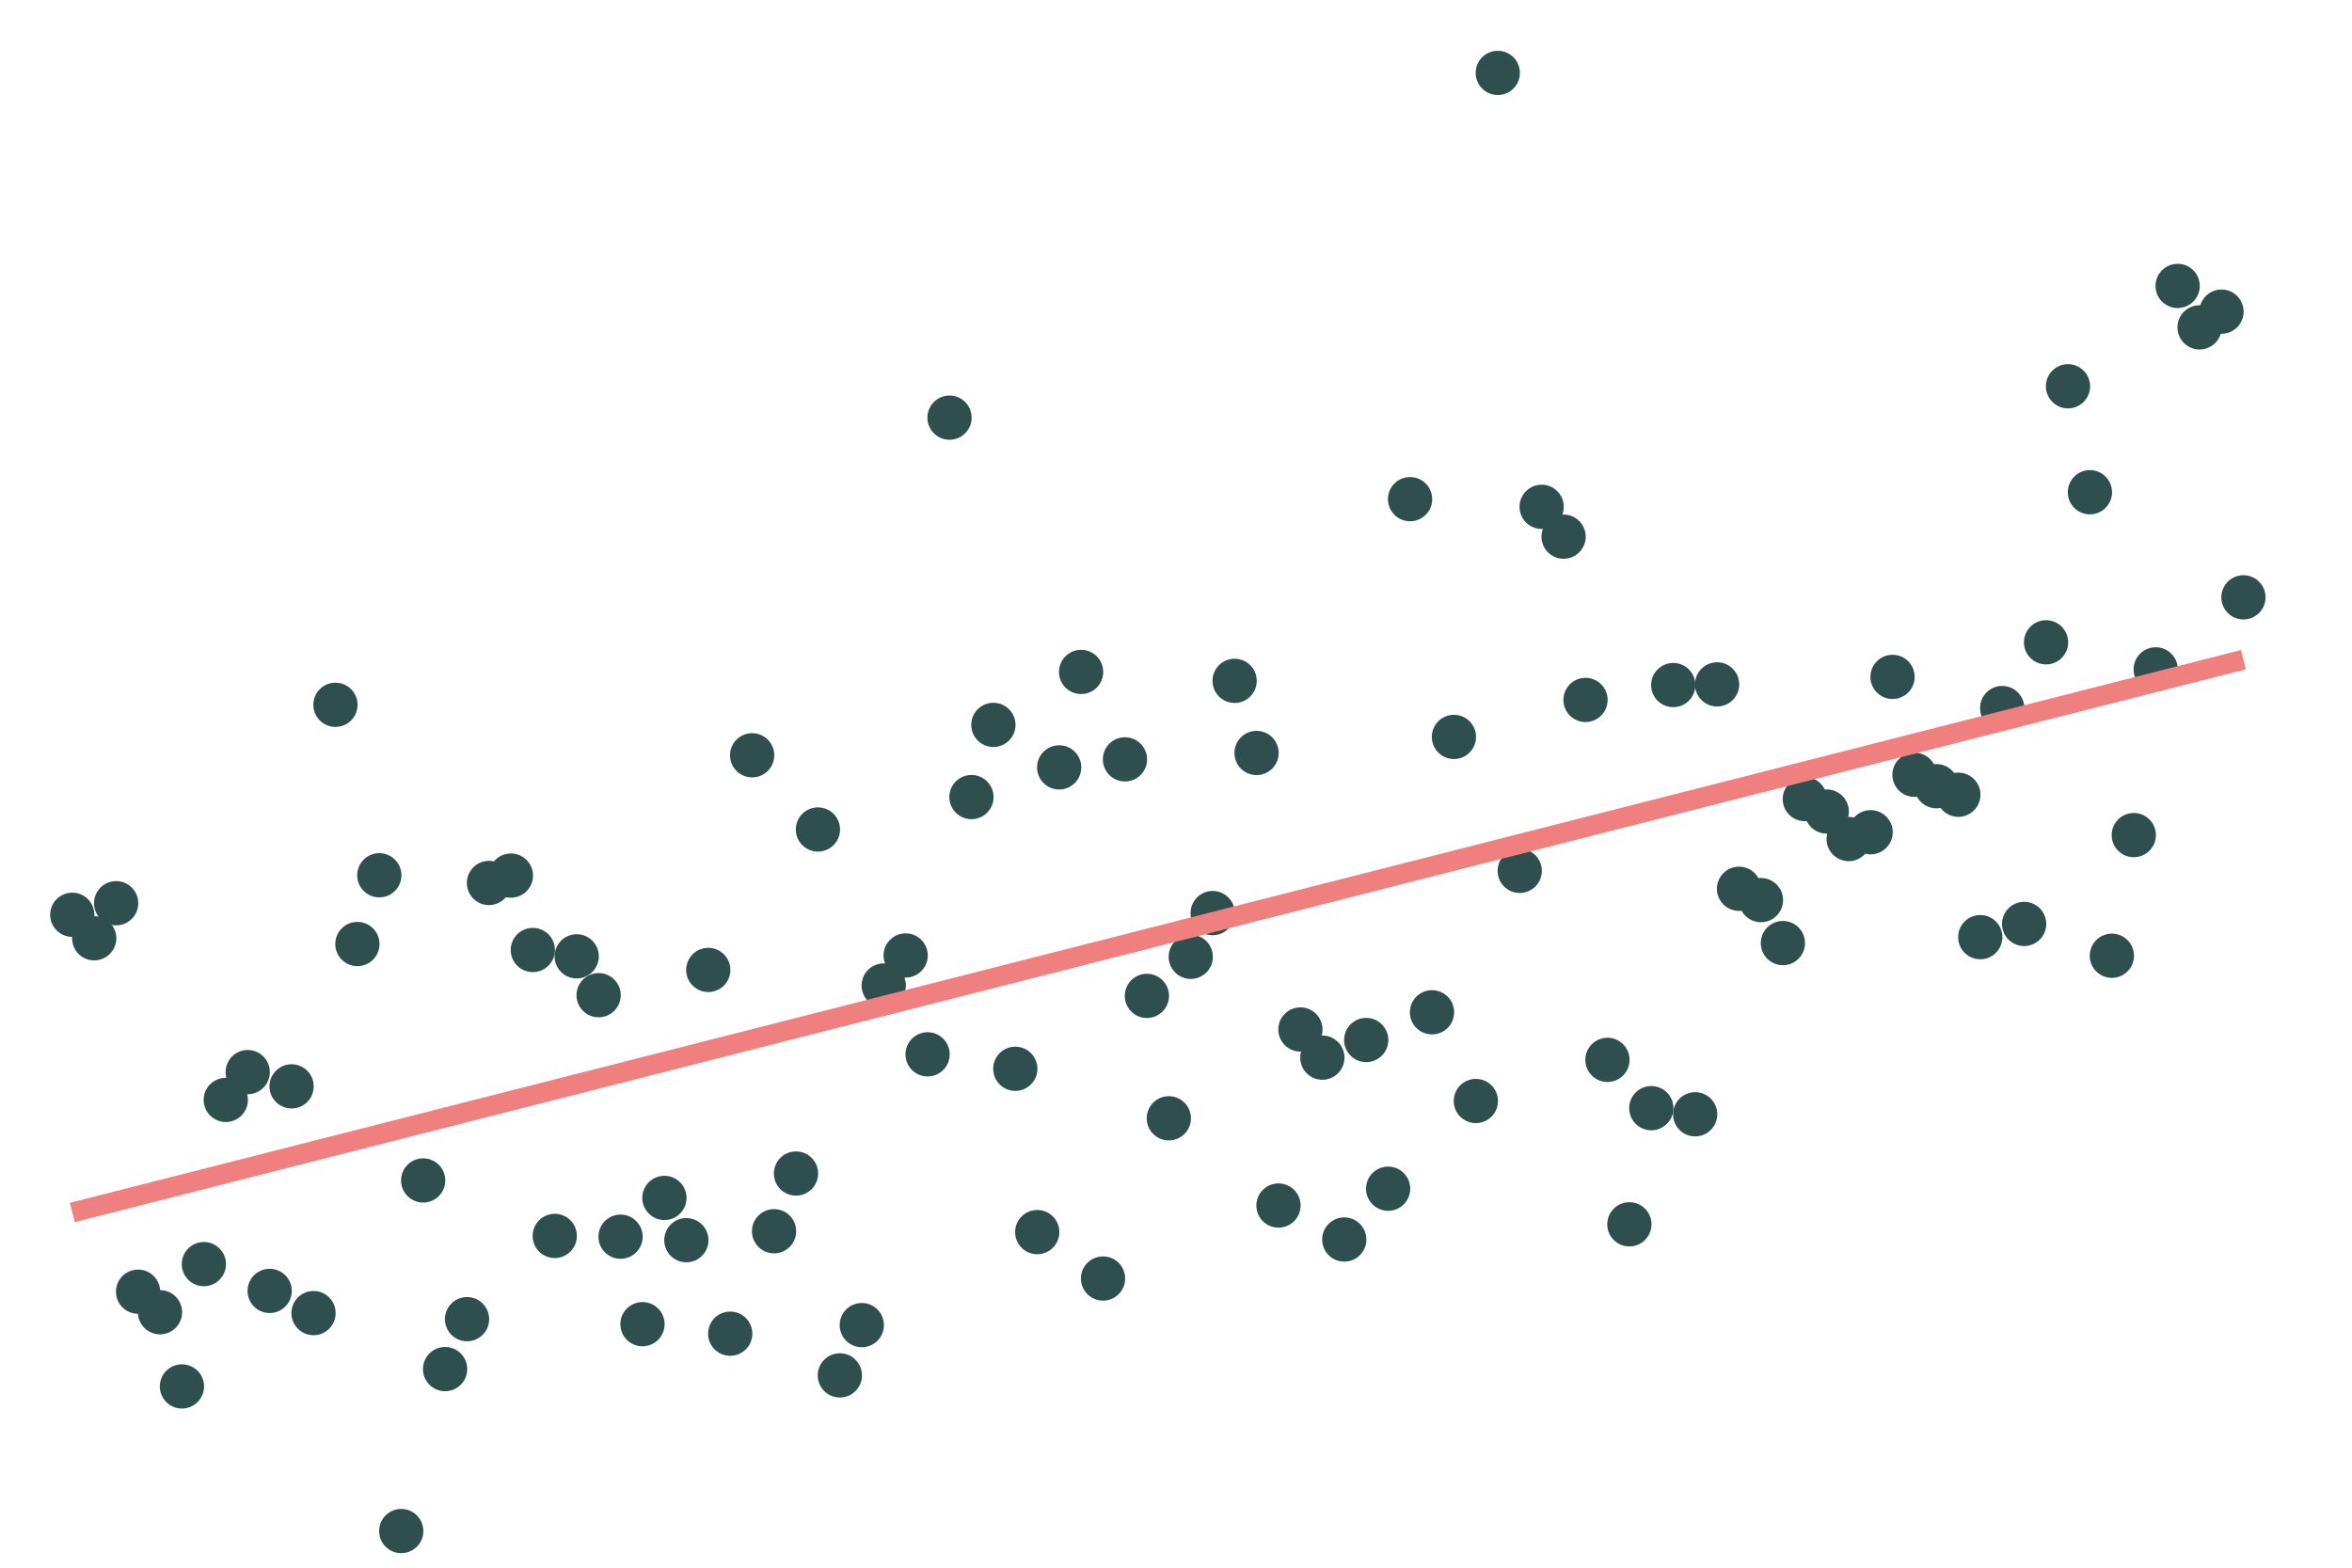 <?xml version="1.0" encoding="UTF-8"?>
<svg xmlns="http://www.w3.org/2000/svg" xmlns:xlink="http://www.w3.org/1999/xlink" width="756pt" height="504pt" viewBox="0 0 756 504" version="1.1">
<g id="surface19">
<rect x="0" y="0" width="756" height="504" style="fill:rgb(100%,100%,100%);fill-opacity:1;stroke:none;"/>
<path style="fill-rule:nonzero;fill:rgb(18.431%,30.98%,30.98%);fill-opacity:1;stroke-width:0.709;stroke-linecap:round;stroke-linejoin:round;stroke:rgb(18.431%,30.98%,30.98%);stroke-opacity:1;stroke-miterlimit:10;" d="M 29.988 294.094 C 29.988 297.828 26.965 300.852 23.234 300.852 C 19.504 300.852 16.477 297.828 16.477 294.094 C 16.477 290.363 19.504 287.34 23.234 287.34 C 26.965 287.34 29.988 290.363 29.988 294.094 "/>
<path style="fill-rule:nonzero;fill:rgb(18.431%,30.98%,30.98%);fill-opacity:1;stroke-width:0.709;stroke-linecap:round;stroke-linejoin:round;stroke:rgb(18.431%,30.98%,30.98%);stroke-opacity:1;stroke-miterlimit:10;" d="M 37.039 301.652 C 37.039 305.383 34.016 308.406 30.281 308.406 C 26.551 308.406 23.527 305.383 23.527 301.652 C 23.527 297.918 26.551 294.895 30.281 294.895 C 34.016 294.895 37.039 297.918 37.039 301.652 "/>
<path style="fill-rule:nonzero;fill:rgb(18.431%,30.98%,30.98%);fill-opacity:1;stroke-width:0.709;stroke-linecap:round;stroke-linejoin:round;stroke:rgb(18.431%,30.98%,30.98%);stroke-opacity:1;stroke-miterlimit:10;" d="M 44.09 290.379 C 44.09 294.109 41.062 297.137 37.332 297.137 C 33.602 297.137 30.574 294.109 30.574 290.379 C 30.574 286.648 33.602 283.621 37.332 283.621 C 41.062 283.621 44.09 286.648 44.09 290.379 "/>
<path style="fill-rule:nonzero;fill:rgb(18.431%,30.98%,30.98%);fill-opacity:1;stroke-width:0.709;stroke-linecap:round;stroke-linejoin:round;stroke:rgb(18.431%,30.98%,30.98%);stroke-opacity:1;stroke-miterlimit:10;" d="M 51.137 415.27 C 51.137 419 48.113 422.023 44.383 422.023 C 40.648 422.023 37.625 419 37.625 415.27 C 37.625 411.535 40.648 408.512 44.383 408.512 C 48.113 408.512 51.137 411.535 51.137 415.27 "/>
<path style="fill-rule:nonzero;fill:rgb(18.431%,30.98%,30.98%);fill-opacity:1;stroke-width:0.709;stroke-linecap:round;stroke-linejoin:round;stroke:rgb(18.431%,30.98%,30.98%);stroke-opacity:1;stroke-miterlimit:10;" d="M 58.188 421.871 C 58.188 425.602 55.16 428.629 51.43 428.629 C 47.699 428.629 44.676 425.602 44.676 421.871 C 44.676 418.141 47.699 415.117 51.43 415.117 C 55.16 415.117 58.188 418.141 58.188 421.871 "/>
<path style="fill-rule:nonzero;fill:rgb(18.431%,30.98%,30.98%);fill-opacity:1;stroke-width:0.709;stroke-linecap:round;stroke-linejoin:round;stroke:rgb(18.431%,30.98%,30.98%);stroke-opacity:1;stroke-miterlimit:10;" d="M 65.234 445.727 C 65.234 449.461 62.211 452.484 58.48 452.484 C 54.75 452.484 51.723 449.461 51.723 445.727 C 51.723 441.996 54.75 438.973 58.48 438.973 C 62.211 438.973 65.234 441.996 65.234 445.727 "/>
<path style="fill-rule:nonzero;fill:rgb(18.431%,30.98%,30.98%);fill-opacity:1;stroke-width:0.709;stroke-linecap:round;stroke-linejoin:round;stroke:rgb(18.431%,30.98%,30.98%);stroke-opacity:1;stroke-miterlimit:10;" d="M 72.285 406.402 C 72.285 410.133 69.262 413.16 65.527 413.16 C 61.797 413.16 58.773 410.133 58.773 406.402 C 58.773 402.672 61.797 399.645 65.527 399.645 C 69.262 399.645 72.285 402.672 72.285 406.402 "/>
<path style="fill-rule:nonzero;fill:rgb(18.431%,30.98%,30.98%);fill-opacity:1;stroke-width:0.709;stroke-linecap:round;stroke-linejoin:round;stroke:rgb(18.431%,30.98%,30.98%);stroke-opacity:1;stroke-miterlimit:10;" d="M 79.336 353.613 C 79.336 357.344 76.309 360.371 72.578 360.371 C 68.848 360.371 65.82 357.344 65.82 353.613 C 65.82 349.883 68.848 346.859 72.578 346.859 C 76.309 346.859 79.336 349.883 79.336 353.613 "/>
<path style="fill-rule:nonzero;fill:rgb(18.431%,30.98%,30.98%);fill-opacity:1;stroke-width:0.709;stroke-linecap:round;stroke-linejoin:round;stroke:rgb(18.431%,30.98%,30.98%);stroke-opacity:1;stroke-miterlimit:10;" d="M 86.383 344.672 C 86.383 348.402 83.359 351.43 79.629 351.43 C 75.895 351.43 72.871 348.402 72.871 344.672 C 72.871 340.941 75.895 337.918 79.629 337.918 C 83.359 337.918 86.383 340.941 86.383 344.672 "/>
<path style="fill-rule:nonzero;fill:rgb(18.431%,30.98%,30.98%);fill-opacity:1;stroke-width:0.709;stroke-linecap:round;stroke-linejoin:round;stroke:rgb(18.431%,30.98%,30.98%);stroke-opacity:1;stroke-miterlimit:10;" d="M 93.434 415.02 C 93.434 418.75 90.406 421.773 86.676 421.773 C 82.945 421.773 79.922 418.75 79.922 415.02 C 79.922 411.285 82.945 408.262 86.676 408.262 C 90.406 408.262 93.434 411.285 93.434 415.02 "/>
<path style="fill-rule:nonzero;fill:rgb(18.431%,30.98%,30.98%);fill-opacity:1;stroke-width:0.709;stroke-linecap:round;stroke-linejoin:round;stroke:rgb(18.431%,30.98%,30.98%);stroke-opacity:1;stroke-miterlimit:10;" d="M 100.48 349.258 C 100.48 352.988 97.457 356.016 93.727 356.016 C 89.996 356.016 86.969 352.988 86.969 349.258 C 86.969 345.527 89.996 342.504 93.727 342.504 C 97.457 342.504 100.48 345.527 100.48 349.258 "/>
<path style="fill-rule:nonzero;fill:rgb(18.431%,30.98%,30.98%);fill-opacity:1;stroke-width:0.709;stroke-linecap:round;stroke-linejoin:round;stroke:rgb(18.431%,30.98%,30.98%);stroke-opacity:1;stroke-miterlimit:10;" d="M 107.531 422.148 C 107.531 425.883 104.508 428.906 100.773 428.906 C 97.043 428.906 94.02 425.883 94.02 422.148 C 94.02 418.418 97.043 415.395 100.773 415.395 C 104.508 415.395 107.531 418.418 107.531 422.148 "/>
<path style="fill-rule:nonzero;fill:rgb(18.431%,30.98%,30.98%);fill-opacity:1;stroke-width:0.709;stroke-linecap:round;stroke-linejoin:round;stroke:rgb(18.431%,30.98%,30.98%);stroke-opacity:1;stroke-miterlimit:10;" d="M 114.582 226.59 C 114.582 230.32 111.555 233.344 107.824 233.344 C 104.094 233.344 101.066 230.32 101.066 226.59 C 101.066 222.859 104.094 219.832 107.824 219.832 C 111.555 219.832 114.582 222.859 114.582 226.59 "/>
<path style="fill-rule:nonzero;fill:rgb(18.431%,30.98%,30.98%);fill-opacity:1;stroke-width:0.709;stroke-linecap:round;stroke-linejoin:round;stroke:rgb(18.431%,30.98%,30.98%);stroke-opacity:1;stroke-miterlimit:10;" d="M 121.629 303.5 C 121.629 307.23 118.605 310.254 114.875 310.254 C 111.141 310.254 108.117 307.23 108.117 303.5 C 108.117 299.766 111.141 296.742 114.875 296.742 C 118.605 296.742 121.629 299.766 121.629 303.5 "/>
<path style="fill-rule:nonzero;fill:rgb(18.431%,30.98%,30.98%);fill-opacity:1;stroke-width:0.709;stroke-linecap:round;stroke-linejoin:round;stroke:rgb(18.431%,30.98%,30.98%);stroke-opacity:1;stroke-miterlimit:10;" d="M 128.68 281.391 C 128.68 285.121 125.652 288.148 121.922 288.148 C 118.191 288.148 115.168 285.121 115.168 281.391 C 115.168 277.66 118.191 274.633 121.922 274.633 C 125.652 274.633 128.68 277.66 128.68 281.391 "/>
<path style="fill-rule:nonzero;fill:rgb(18.431%,30.98%,30.98%);fill-opacity:1;stroke-width:0.709;stroke-linecap:round;stroke-linejoin:round;stroke:rgb(18.431%,30.98%,30.98%);stroke-opacity:1;stroke-miterlimit:10;" d="M 135.727 492.223 C 135.727 495.953 132.703 498.977 128.973 498.977 C 125.242 498.977 122.215 495.953 122.215 492.223 C 122.215 488.488 125.242 485.465 128.973 485.465 C 132.703 485.465 135.727 488.488 135.727 492.223 "/>
<path style="fill-rule:nonzero;fill:rgb(18.431%,30.98%,30.98%);fill-opacity:1;stroke-width:0.709;stroke-linecap:round;stroke-linejoin:round;stroke:rgb(18.431%,30.98%,30.98%);stroke-opacity:1;stroke-miterlimit:10;" d="M 142.777 379.508 C 142.777 383.238 139.754 386.262 136.02 386.262 C 132.289 386.262 129.266 383.238 129.266 379.508 C 129.266 375.777 132.289 372.75 136.02 372.75 C 139.754 372.75 142.777 375.777 142.777 379.508 "/>
<path style="fill-rule:nonzero;fill:rgb(18.431%,30.98%,30.98%);fill-opacity:1;stroke-width:0.709;stroke-linecap:round;stroke-linejoin:round;stroke:rgb(18.431%,30.98%,30.98%);stroke-opacity:1;stroke-miterlimit:10;" d="M 149.828 440.156 C 149.828 443.887 146.801 446.91 143.07 446.91 C 139.34 446.91 136.312 443.887 136.312 440.156 C 136.312 436.422 139.34 433.398 143.07 433.398 C 146.801 433.398 149.828 436.422 149.828 440.156 "/>
<path style="fill-rule:nonzero;fill:rgb(18.431%,30.98%,30.98%);fill-opacity:1;stroke-width:0.709;stroke-linecap:round;stroke-linejoin:round;stroke:rgb(18.431%,30.98%,30.98%);stroke-opacity:1;stroke-miterlimit:10;" d="M 156.875 424.102 C 156.875 427.832 153.852 430.855 150.121 430.855 C 146.387 430.855 143.363 427.832 143.363 424.102 C 143.363 420.371 146.387 417.344 150.121 417.344 C 153.852 417.344 156.875 420.371 156.875 424.102 "/>
<path style="fill-rule:nonzero;fill:rgb(18.431%,30.98%,30.98%);fill-opacity:1;stroke-width:0.709;stroke-linecap:round;stroke-linejoin:round;stroke:rgb(18.431%,30.98%,30.98%);stroke-opacity:1;stroke-miterlimit:10;" d="M 163.926 283.871 C 163.926 287.602 160.898 290.629 157.168 290.629 C 153.438 290.629 150.414 287.602 150.414 283.871 C 150.414 280.141 153.438 277.113 157.168 277.113 C 160.898 277.113 163.926 280.141 163.926 283.871 "/>
<path style="fill-rule:nonzero;fill:rgb(18.431%,30.98%,30.98%);fill-opacity:1;stroke-width:0.709;stroke-linecap:round;stroke-linejoin:round;stroke:rgb(18.431%,30.98%,30.98%);stroke-opacity:1;stroke-miterlimit:10;" d="M 170.973 281.496 C 170.973 285.227 167.949 288.25 164.219 288.25 C 160.488 288.25 157.461 285.227 157.461 281.496 C 157.461 277.766 160.488 274.738 164.219 274.738 C 167.949 274.738 170.973 277.766 170.973 281.496 "/>
<path style="fill-rule:nonzero;fill:rgb(18.431%,30.98%,30.98%);fill-opacity:1;stroke-width:0.709;stroke-linecap:round;stroke-linejoin:round;stroke:rgb(18.431%,30.98%,30.98%);stroke-opacity:1;stroke-miterlimit:10;" d="M 178.023 305.418 C 178.023 309.148 175 312.176 171.266 312.176 C 167.535 312.176 164.512 309.148 164.512 305.418 C 164.512 301.688 167.535 298.664 171.266 298.664 C 175 298.664 178.023 301.688 178.023 305.418 "/>
<path style="fill-rule:nonzero;fill:rgb(18.431%,30.98%,30.98%);fill-opacity:1;stroke-width:0.709;stroke-linecap:round;stroke-linejoin:round;stroke:rgb(18.431%,30.98%,30.98%);stroke-opacity:1;stroke-miterlimit:10;" d="M 185.074 397.344 C 185.074 401.074 182.047 404.098 178.316 404.098 C 174.586 404.098 171.559 401.074 171.559 397.344 C 171.559 393.609 174.586 390.586 178.316 390.586 C 182.047 390.586 185.074 393.609 185.074 397.344 "/>
<path style="fill-rule:nonzero;fill:rgb(18.431%,30.98%,30.98%);fill-opacity:1;stroke-width:0.709;stroke-linecap:round;stroke-linejoin:round;stroke:rgb(18.431%,30.98%,30.98%);stroke-opacity:1;stroke-miterlimit:10;" d="M 192.121 307.453 C 192.121 311.188 189.098 314.211 185.367 314.211 C 181.633 314.211 178.609 311.188 178.609 307.453 C 178.609 303.723 181.633 300.699 185.367 300.699 C 189.098 300.699 192.121 303.723 192.121 307.453 "/>
<path style="fill-rule:nonzero;fill:rgb(18.431%,30.98%,30.98%);fill-opacity:1;stroke-width:0.709;stroke-linecap:round;stroke-linejoin:round;stroke:rgb(18.431%,30.98%,30.98%);stroke-opacity:1;stroke-miterlimit:10;" d="M 199.172 319.945 C 199.172 323.676 196.145 326.699 192.414 326.699 C 188.684 326.699 185.66 323.676 185.66 319.945 C 185.66 316.211 188.684 313.188 192.414 313.188 C 196.145 313.188 199.172 316.211 199.172 319.945 "/>
<path style="fill-rule:nonzero;fill:rgb(18.431%,30.98%,30.98%);fill-opacity:1;stroke-width:0.709;stroke-linecap:round;stroke-linejoin:round;stroke:rgb(18.431%,30.98%,30.98%);stroke-opacity:1;stroke-miterlimit:10;" d="M 206.219 397.586 C 206.219 401.316 203.195 404.34 199.465 404.34 C 195.734 404.34 192.707 401.316 192.707 397.586 C 192.707 393.855 195.734 390.828 199.465 390.828 C 203.195 390.828 206.219 393.855 206.219 397.586 "/>
<path style="fill-rule:nonzero;fill:rgb(18.431%,30.98%,30.98%);fill-opacity:1;stroke-width:0.709;stroke-linecap:round;stroke-linejoin:round;stroke:rgb(18.431%,30.98%,30.98%);stroke-opacity:1;stroke-miterlimit:10;" d="M 213.27 425.715 C 213.27 429.445 210.246 432.469 206.512 432.469 C 202.781 432.469 199.758 429.445 199.758 425.715 C 199.758 421.98 202.781 418.957 206.512 418.957 C 210.246 418.957 213.27 421.98 213.27 425.715 "/>
<path style="fill-rule:nonzero;fill:rgb(18.431%,30.98%,30.98%);fill-opacity:1;stroke-width:0.709;stroke-linecap:round;stroke-linejoin:round;stroke:rgb(18.431%,30.98%,30.98%);stroke-opacity:1;stroke-miterlimit:10;" d="M 220.32 385.121 C 220.32 388.852 217.293 391.875 213.562 391.875 C 209.832 391.875 206.805 388.852 206.805 385.121 C 206.805 381.387 209.832 378.363 213.562 378.363 C 217.293 378.363 220.32 381.387 220.32 385.121 "/>
<path style="fill-rule:nonzero;fill:rgb(18.431%,30.98%,30.98%);fill-opacity:1;stroke-width:0.709;stroke-linecap:round;stroke-linejoin:round;stroke:rgb(18.431%,30.98%,30.98%);stroke-opacity:1;stroke-miterlimit:10;" d="M 227.367 398.707 C 227.367 402.438 224.344 405.465 220.613 405.465 C 216.879 405.465 213.855 402.438 213.855 398.707 C 213.855 394.977 216.879 391.953 220.613 391.953 C 224.344 391.953 227.367 394.977 227.367 398.707 "/>
<path style="fill-rule:nonzero;fill:rgb(18.431%,30.98%,30.98%);fill-opacity:1;stroke-width:0.709;stroke-linecap:round;stroke-linejoin:round;stroke:rgb(18.431%,30.98%,30.98%);stroke-opacity:1;stroke-miterlimit:10;" d="M 234.418 311.824 C 234.418 315.559 231.391 318.582 227.66 318.582 C 223.93 318.582 220.906 315.559 220.906 311.824 C 220.906 308.094 223.93 305.07 227.66 305.07 C 231.391 305.07 234.418 308.094 234.418 311.824 "/>
<path style="fill-rule:nonzero;fill:rgb(18.431%,30.98%,30.98%);fill-opacity:1;stroke-width:0.709;stroke-linecap:round;stroke-linejoin:round;stroke:rgb(18.431%,30.98%,30.98%);stroke-opacity:1;stroke-miterlimit:10;" d="M 241.465 428.766 C 241.465 432.496 238.441 435.523 234.711 435.523 C 230.98 435.523 227.953 432.496 227.953 428.766 C 227.953 425.035 230.98 422.012 234.711 422.012 C 238.441 422.012 241.465 425.035 241.465 428.766 "/>
<path style="fill-rule:nonzero;fill:rgb(18.431%,30.98%,30.98%);fill-opacity:1;stroke-width:0.709;stroke-linecap:round;stroke-linejoin:round;stroke:rgb(18.431%,30.98%,30.98%);stroke-opacity:1;stroke-miterlimit:10;" d="M 248.516 242.82 C 248.516 246.551 245.492 249.574 241.758 249.574 C 238.027 249.574 235.004 246.551 235.004 242.82 C 235.004 239.09 238.027 236.062 241.758 236.062 C 245.492 236.062 248.516 239.09 248.516 242.82 "/>
<path style="fill-rule:nonzero;fill:rgb(18.431%,30.98%,30.98%);fill-opacity:1;stroke-width:0.709;stroke-linecap:round;stroke-linejoin:round;stroke:rgb(18.431%,30.98%,30.98%);stroke-opacity:1;stroke-miterlimit:10;" d="M 255.566 395.832 C 255.566 399.562 252.539 402.59 248.809 402.59 C 245.078 402.59 242.051 399.562 242.051 395.832 C 242.051 392.102 245.078 389.074 248.809 389.074 C 252.539 389.074 255.566 392.102 255.566 395.832 "/>
<path style="fill-rule:nonzero;fill:rgb(18.431%,30.98%,30.98%);fill-opacity:1;stroke-width:0.709;stroke-linecap:round;stroke-linejoin:round;stroke:rgb(18.431%,30.98%,30.98%);stroke-opacity:1;stroke-miterlimit:10;" d="M 262.613 377.277 C 262.613 381.008 259.59 384.035 255.859 384.035 C 252.125 384.035 249.102 381.008 249.102 377.277 C 249.102 373.547 252.125 370.52 255.859 370.52 C 259.59 370.52 262.613 373.547 262.613 377.277 "/>
<path style="fill-rule:nonzero;fill:rgb(18.431%,30.98%,30.98%);fill-opacity:1;stroke-width:0.709;stroke-linecap:round;stroke-linejoin:round;stroke:rgb(18.431%,30.98%,30.98%);stroke-opacity:1;stroke-miterlimit:10;" d="M 269.664 266.676 C 269.664 270.406 266.637 273.43 262.906 273.43 C 259.176 273.43 256.152 270.406 256.152 266.676 C 256.152 262.945 259.176 259.918 262.906 259.918 C 266.637 259.918 269.664 262.945 269.664 266.676 "/>
<path style="fill-rule:nonzero;fill:rgb(18.431%,30.98%,30.98%);fill-opacity:1;stroke-width:0.709;stroke-linecap:round;stroke-linejoin:round;stroke:rgb(18.431%,30.98%,30.98%);stroke-opacity:1;stroke-miterlimit:10;" d="M 276.711 442.18 C 276.711 445.91 273.688 448.938 269.957 448.938 C 266.227 448.938 263.199 445.91 263.199 442.18 C 263.199 438.449 266.227 435.422 269.957 435.422 C 273.688 435.422 276.711 438.449 276.711 442.18 "/>
<path style="fill-rule:nonzero;fill:rgb(18.431%,30.98%,30.98%);fill-opacity:1;stroke-width:0.709;stroke-linecap:round;stroke-linejoin:round;stroke:rgb(18.431%,30.98%,30.98%);stroke-opacity:1;stroke-miterlimit:10;" d="M 283.762 426.016 C 283.762 429.746 280.738 432.773 277.004 432.773 C 273.273 432.773 270.25 429.746 270.25 426.016 C 270.25 422.285 273.273 419.258 277.004 419.258 C 280.738 419.258 283.762 422.285 283.762 426.016 "/>
<path style="fill-rule:nonzero;fill:rgb(18.431%,30.98%,30.98%);fill-opacity:1;stroke-width:0.709;stroke-linecap:round;stroke-linejoin:round;stroke:rgb(18.431%,30.98%,30.98%);stroke-opacity:1;stroke-miterlimit:10;" d="M 290.812 316.832 C 290.812 320.562 287.785 323.586 284.055 323.586 C 280.324 323.586 277.297 320.562 277.297 316.832 C 277.297 313.098 280.324 310.074 284.055 310.074 C 287.785 310.074 290.812 313.098 290.812 316.832 "/>
<path style="fill-rule:nonzero;fill:rgb(18.431%,30.98%,30.98%);fill-opacity:1;stroke-width:0.709;stroke-linecap:round;stroke-linejoin:round;stroke:rgb(18.431%,30.98%,30.98%);stroke-opacity:1;stroke-miterlimit:10;" d="M 297.859 307.176 C 297.859 310.906 294.836 313.93 291.105 313.93 C 287.371 313.93 284.348 310.906 284.348 307.176 C 284.348 303.441 287.371 300.418 291.105 300.418 C 294.836 300.418 297.859 303.441 297.859 307.176 "/>
<path style="fill-rule:nonzero;fill:rgb(18.431%,30.98%,30.98%);fill-opacity:1;stroke-width:0.709;stroke-linecap:round;stroke-linejoin:round;stroke:rgb(18.431%,30.98%,30.98%);stroke-opacity:1;stroke-miterlimit:10;" d="M 304.91 338.961 C 304.91 342.695 301.883 345.719 298.152 345.719 C 294.422 345.719 291.398 342.695 291.398 338.961 C 291.398 335.23 294.422 332.207 298.152 332.207 C 301.883 332.207 304.91 335.23 304.91 338.961 "/>
<path style="fill-rule:nonzero;fill:rgb(18.431%,30.98%,30.98%);fill-opacity:1;stroke-width:0.709;stroke-linecap:round;stroke-linejoin:round;stroke:rgb(18.431%,30.98%,30.98%);stroke-opacity:1;stroke-miterlimit:10;" d="M 311.957 134.27 C 311.957 138 308.934 141.027 305.203 141.027 C 301.473 141.027 298.445 138 298.445 134.27 C 298.445 130.539 301.473 127.512 305.203 127.512 C 308.934 127.512 311.957 130.539 311.957 134.27 "/>
<path style="fill-rule:nonzero;fill:rgb(18.431%,30.98%,30.98%);fill-opacity:1;stroke-width:0.709;stroke-linecap:round;stroke-linejoin:round;stroke:rgb(18.431%,30.98%,30.98%);stroke-opacity:1;stroke-miterlimit:10;" d="M 319.008 256.254 C 319.008 259.984 315.984 263.008 312.25 263.008 C 308.52 263.008 305.496 259.984 305.496 256.254 C 305.496 252.52 308.52 249.496 312.25 249.496 C 315.984 249.496 319.008 252.52 319.008 256.254 "/>
<path style="fill-rule:nonzero;fill:rgb(18.431%,30.98%,30.98%);fill-opacity:1;stroke-width:0.709;stroke-linecap:round;stroke-linejoin:round;stroke:rgb(18.431%,30.98%,30.98%);stroke-opacity:1;stroke-miterlimit:10;" d="M 326.059 233.043 C 326.059 236.777 323.031 239.801 319.301 239.801 C 315.57 239.801 312.543 236.777 312.543 233.043 C 312.543 229.312 315.57 226.289 319.301 226.289 C 323.031 226.289 326.059 229.312 326.059 233.043 "/>
<path style="fill-rule:nonzero;fill:rgb(18.431%,30.98%,30.98%);fill-opacity:1;stroke-width:0.709;stroke-linecap:round;stroke-linejoin:round;stroke:rgb(18.431%,30.98%,30.98%);stroke-opacity:1;stroke-miterlimit:10;" d="M 333.105 343.605 C 333.105 347.336 330.082 350.363 326.352 350.363 C 322.617 350.363 319.594 347.336 319.594 343.605 C 319.594 339.875 322.617 336.852 326.352 336.852 C 330.082 336.852 333.105 339.875 333.105 343.605 "/>
<path style="fill-rule:nonzero;fill:rgb(18.431%,30.98%,30.98%);fill-opacity:1;stroke-width:0.709;stroke-linecap:round;stroke-linejoin:round;stroke:rgb(18.431%,30.98%,30.98%);stroke-opacity:1;stroke-miterlimit:10;" d="M 340.156 396.109 C 340.156 399.844 337.129 402.867 333.398 402.867 C 329.668 402.867 326.645 399.844 326.645 396.109 C 326.645 392.379 329.668 389.355 333.398 389.355 C 337.129 389.355 340.156 392.379 340.156 396.109 "/>
<path style="fill-rule:nonzero;fill:rgb(18.431%,30.98%,30.98%);fill-opacity:1;stroke-width:0.709;stroke-linecap:round;stroke-linejoin:round;stroke:rgb(18.431%,30.98%,30.98%);stroke-opacity:1;stroke-miterlimit:10;" d="M 347.203 246.707 C 347.203 250.438 344.18 253.465 340.449 253.465 C 336.719 253.465 333.691 250.438 333.691 246.707 C 333.691 242.977 336.719 239.953 340.449 239.953 C 344.18 239.953 347.203 242.977 347.203 246.707 "/>
<path style="fill-rule:nonzero;fill:rgb(18.431%,30.98%,30.98%);fill-opacity:1;stroke-width:0.709;stroke-linecap:round;stroke-linejoin:round;stroke:rgb(18.431%,30.98%,30.98%);stroke-opacity:1;stroke-miterlimit:10;" d="M 354.254 216.023 C 354.254 219.754 351.23 222.777 347.496 222.777 C 343.766 222.777 340.742 219.754 340.742 216.023 C 340.742 212.293 343.766 209.266 347.496 209.266 C 351.23 209.266 354.254 212.293 354.254 216.023 "/>
<path style="fill-rule:nonzero;fill:rgb(18.431%,30.98%,30.98%);fill-opacity:1;stroke-width:0.709;stroke-linecap:round;stroke-linejoin:round;stroke:rgb(18.431%,30.98%,30.98%);stroke-opacity:1;stroke-miterlimit:10;" d="M 361.305 411.035 C 361.305 414.766 358.277 417.793 354.547 417.793 C 350.816 417.793 347.789 414.766 347.789 411.035 C 347.789 407.305 350.816 404.281 354.547 404.281 C 358.277 404.281 361.305 407.305 361.305 411.035 "/>
<path style="fill-rule:nonzero;fill:rgb(18.431%,30.98%,30.98%);fill-opacity:1;stroke-width:0.709;stroke-linecap:round;stroke-linejoin:round;stroke:rgb(18.431%,30.98%,30.98%);stroke-opacity:1;stroke-miterlimit:10;" d="M 368.352 244.133 C 368.352 247.863 365.328 250.891 361.598 250.891 C 357.863 250.891 354.84 247.863 354.84 244.133 C 354.84 240.402 357.863 237.375 361.598 237.375 C 365.328 237.375 368.352 240.402 368.352 244.133 "/>
<path style="fill-rule:nonzero;fill:rgb(18.431%,30.98%,30.98%);fill-opacity:1;stroke-width:0.709;stroke-linecap:round;stroke-linejoin:round;stroke:rgb(18.431%,30.98%,30.98%);stroke-opacity:1;stroke-miterlimit:10;" d="M 375.402 320.168 C 375.402 323.902 372.375 326.926 368.645 326.926 C 364.914 326.926 361.891 323.902 361.891 320.168 C 361.891 316.438 364.914 313.414 368.645 313.414 C 372.375 313.414 375.402 316.438 375.402 320.168 "/>
<path style="fill-rule:nonzero;fill:rgb(18.431%,30.98%,30.98%);fill-opacity:1;stroke-width:0.709;stroke-linecap:round;stroke-linejoin:round;stroke:rgb(18.431%,30.98%,30.98%);stroke-opacity:1;stroke-miterlimit:10;" d="M 382.449 359.523 C 382.449 363.254 379.426 366.277 375.695 366.277 C 371.965 366.277 368.938 363.254 368.938 359.523 C 368.938 355.793 371.965 352.766 375.695 352.766 C 379.426 352.766 382.449 355.793 382.449 359.523 "/>
<path style="fill-rule:nonzero;fill:rgb(18.431%,30.98%,30.98%);fill-opacity:1;stroke-width:0.709;stroke-linecap:round;stroke-linejoin:round;stroke:rgb(18.431%,30.98%,30.98%);stroke-opacity:1;stroke-miterlimit:10;" d="M 389.5 307.609 C 389.5 311.344 386.477 314.367 382.742 314.367 C 379.012 314.367 375.988 311.344 375.988 307.609 C 375.988 303.879 379.012 300.855 382.742 300.855 C 386.477 300.855 389.5 303.879 389.5 307.609 "/>
<path style="fill-rule:nonzero;fill:rgb(18.431%,30.98%,30.98%);fill-opacity:1;stroke-width:0.709;stroke-linecap:round;stroke-linejoin:round;stroke:rgb(18.431%,30.98%,30.98%);stroke-opacity:1;stroke-miterlimit:10;" d="M 396.551 293.551 C 396.551 297.281 393.523 300.305 389.793 300.305 C 386.062 300.305 383.035 297.281 383.035 293.551 C 383.035 289.816 386.062 286.793 389.793 286.793 C 393.523 286.793 396.551 289.816 396.551 293.551 "/>
<path style="fill-rule:nonzero;fill:rgb(18.431%,30.98%,30.98%);fill-opacity:1;stroke-width:0.709;stroke-linecap:round;stroke-linejoin:round;stroke:rgb(18.431%,30.98%,30.98%);stroke-opacity:1;stroke-miterlimit:10;" d="M 403.598 218.883 C 403.598 222.617 400.574 225.641 396.844 225.641 C 393.109 225.641 390.086 222.617 390.086 218.883 C 390.086 215.152 393.109 212.129 396.844 212.129 C 400.574 212.129 403.598 215.152 403.598 218.883 "/>
<path style="fill-rule:nonzero;fill:rgb(18.431%,30.98%,30.98%);fill-opacity:1;stroke-width:0.709;stroke-linecap:round;stroke-linejoin:round;stroke:rgb(18.431%,30.98%,30.98%);stroke-opacity:1;stroke-miterlimit:10;" d="M 410.648 242.074 C 410.648 245.805 407.621 248.832 403.891 248.832 C 400.16 248.832 397.137 245.805 397.137 242.074 C 397.137 238.344 400.16 235.32 403.891 235.32 C 407.621 235.32 410.648 238.344 410.648 242.074 "/>
<path style="fill-rule:nonzero;fill:rgb(18.431%,30.98%,30.98%);fill-opacity:1;stroke-width:0.709;stroke-linecap:round;stroke-linejoin:round;stroke:rgb(18.431%,30.98%,30.98%);stroke-opacity:1;stroke-miterlimit:10;" d="M 417.695 387.57 C 417.695 391.301 414.672 394.328 410.941 394.328 C 407.211 394.328 404.184 391.301 404.184 387.57 C 404.184 383.84 407.211 380.816 410.941 380.816 C 414.672 380.816 417.695 383.84 417.695 387.57 "/>
<path style="fill-rule:nonzero;fill:rgb(18.431%,30.98%,30.98%);fill-opacity:1;stroke-width:0.709;stroke-linecap:round;stroke-linejoin:round;stroke:rgb(18.431%,30.98%,30.98%);stroke-opacity:1;stroke-miterlimit:10;" d="M 424.746 330.969 C 424.746 334.703 421.723 337.727 417.988 337.727 C 414.258 337.727 411.234 334.703 411.234 330.969 C 411.234 327.238 414.258 324.215 417.988 324.215 C 421.723 324.215 424.746 327.238 424.746 330.969 "/>
<path style="fill-rule:nonzero;fill:rgb(18.431%,30.98%,30.98%);fill-opacity:1;stroke-width:0.709;stroke-linecap:round;stroke-linejoin:round;stroke:rgb(18.431%,30.98%,30.98%);stroke-opacity:1;stroke-miterlimit:10;" d="M 431.797 340.027 C 431.797 343.762 428.77 346.785 425.039 346.785 C 421.309 346.785 418.281 343.762 418.281 340.027 C 418.281 336.297 421.309 333.273 425.039 333.273 C 428.77 333.273 431.797 336.297 431.797 340.027 "/>
<path style="fill-rule:nonzero;fill:rgb(18.431%,30.98%,30.98%);fill-opacity:1;stroke-width:0.709;stroke-linecap:round;stroke-linejoin:round;stroke:rgb(18.431%,30.98%,30.98%);stroke-opacity:1;stroke-miterlimit:10;" d="M 438.844 398.492 C 438.844 402.223 435.82 405.246 432.09 405.246 C 428.355 405.246 425.332 402.223 425.332 398.492 C 425.332 394.762 428.355 391.734 432.09 391.734 C 435.82 391.734 438.844 394.762 438.844 398.492 "/>
<path style="fill-rule:nonzero;fill:rgb(18.431%,30.98%,30.98%);fill-opacity:1;stroke-width:0.709;stroke-linecap:round;stroke-linejoin:round;stroke:rgb(18.431%,30.98%,30.98%);stroke-opacity:1;stroke-miterlimit:10;" d="M 445.895 334.355 C 445.895 338.086 442.867 341.113 439.137 341.113 C 435.406 341.113 432.383 338.086 432.383 334.355 C 432.383 330.625 435.406 327.602 439.137 327.602 C 442.867 327.602 445.895 330.625 445.895 334.355 "/>
<path style="fill-rule:nonzero;fill:rgb(18.431%,30.98%,30.98%);fill-opacity:1;stroke-width:0.709;stroke-linecap:round;stroke-linejoin:round;stroke:rgb(18.431%,30.98%,30.98%);stroke-opacity:1;stroke-miterlimit:10;" d="M 452.941 382.16 C 452.941 385.891 449.918 388.914 446.188 388.914 C 442.457 388.914 439.43 385.891 439.43 382.16 C 439.43 378.426 442.457 375.402 446.188 375.402 C 449.918 375.402 452.941 378.426 452.941 382.16 "/>
<path style="fill-rule:nonzero;fill:rgb(18.431%,30.98%,30.98%);fill-opacity:1;stroke-width:0.709;stroke-linecap:round;stroke-linejoin:round;stroke:rgb(18.431%,30.98%,30.98%);stroke-opacity:1;stroke-miterlimit:10;" d="M 459.992 160.477 C 459.992 164.207 456.969 167.234 453.234 167.234 C 449.504 167.234 446.48 164.207 446.48 160.477 C 446.48 156.746 449.504 153.723 453.234 153.723 C 456.969 153.723 459.992 156.746 459.992 160.477 "/>
<path style="fill-rule:nonzero;fill:rgb(18.431%,30.98%,30.98%);fill-opacity:1;stroke-width:0.709;stroke-linecap:round;stroke-linejoin:round;stroke:rgb(18.431%,30.98%,30.98%);stroke-opacity:1;stroke-miterlimit:10;" d="M 467.043 325.445 C 467.043 329.176 464.016 332.199 460.285 332.199 C 456.555 332.199 453.527 329.176 453.527 325.445 C 453.527 321.711 456.555 318.688 460.285 318.688 C 464.016 318.688 467.043 321.711 467.043 325.445 "/>
<path style="fill-rule:nonzero;fill:rgb(18.431%,30.98%,30.98%);fill-opacity:1;stroke-width:0.709;stroke-linecap:round;stroke-linejoin:round;stroke:rgb(18.431%,30.98%,30.98%);stroke-opacity:1;stroke-miterlimit:10;" d="M 474.09 236.914 C 474.09 240.645 471.066 243.668 467.336 243.668 C 463.602 243.668 460.578 240.645 460.578 236.914 C 460.578 233.18 463.602 230.156 467.336 230.156 C 471.066 230.156 474.09 233.18 474.09 236.914 "/>
<path style="fill-rule:nonzero;fill:rgb(18.431%,30.98%,30.98%);fill-opacity:1;stroke-width:0.709;stroke-linecap:round;stroke-linejoin:round;stroke:rgb(18.431%,30.98%,30.98%);stroke-opacity:1;stroke-miterlimit:10;" d="M 481.141 353.965 C 481.141 357.695 478.113 360.723 474.383 360.723 C 470.652 360.723 467.629 357.695 467.629 353.965 C 467.629 350.234 470.652 347.207 474.383 347.207 C 478.113 347.207 481.141 350.234 481.141 353.965 "/>
<path style="fill-rule:nonzero;fill:rgb(18.431%,30.98%,30.98%);fill-opacity:1;stroke-width:0.709;stroke-linecap:round;stroke-linejoin:round;stroke:rgb(18.431%,30.98%,30.98%);stroke-opacity:1;stroke-miterlimit:10;" d="M 488.188 23.438 C 488.188 27.172 485.164 30.195 481.434 30.195 C 477.703 30.195 474.676 27.172 474.676 23.438 C 474.676 19.707 477.703 16.684 481.434 16.684 C 485.164 16.684 488.188 19.707 488.188 23.438 "/>
<path style="fill-rule:nonzero;fill:rgb(18.431%,30.98%,30.98%);fill-opacity:1;stroke-width:0.709;stroke-linecap:round;stroke-linejoin:round;stroke:rgb(18.431%,30.98%,30.98%);stroke-opacity:1;stroke-miterlimit:10;" d="M 495.238 279.977 C 495.238 283.707 492.215 286.73 488.48 286.73 C 484.75 286.73 481.727 283.707 481.727 279.977 C 481.727 276.242 484.75 273.219 488.48 273.219 C 492.215 273.219 495.238 276.242 495.238 279.977 "/>
<path style="fill-rule:nonzero;fill:rgb(18.431%,30.98%,30.98%);fill-opacity:1;stroke-width:0.709;stroke-linecap:round;stroke-linejoin:round;stroke:rgb(18.431%,30.98%,30.98%);stroke-opacity:1;stroke-miterlimit:10;" d="M 502.289 162.941 C 502.289 166.672 499.262 169.695 495.531 169.695 C 491.801 169.695 488.773 166.672 488.773 162.941 C 488.773 159.207 491.801 156.184 495.531 156.184 C 499.262 156.184 502.289 159.207 502.289 162.941 "/>
<path style="fill-rule:nonzero;fill:rgb(18.431%,30.98%,30.98%);fill-opacity:1;stroke-width:0.709;stroke-linecap:round;stroke-linejoin:round;stroke:rgb(18.431%,30.98%,30.98%);stroke-opacity:1;stroke-miterlimit:10;" d="M 509.336 172.535 C 509.336 176.266 506.312 179.289 502.582 179.289 C 498.848 179.289 495.824 176.266 495.824 172.535 C 495.824 168.805 498.848 165.777 502.582 165.777 C 506.312 165.777 509.336 168.805 509.336 172.535 "/>
<path style="fill-rule:nonzero;fill:rgb(18.431%,30.98%,30.98%);fill-opacity:1;stroke-width:0.709;stroke-linecap:round;stroke-linejoin:round;stroke:rgb(18.431%,30.98%,30.98%);stroke-opacity:1;stroke-miterlimit:10;" d="M 516.387 225.02 C 516.387 228.75 513.359 231.773 509.629 231.773 C 505.898 231.773 502.875 228.75 502.875 225.02 C 502.875 221.289 505.898 218.262 509.629 218.262 C 513.359 218.262 516.387 221.289 516.387 225.02 "/>
<path style="fill-rule:nonzero;fill:rgb(18.431%,30.98%,30.98%);fill-opacity:1;stroke-width:0.709;stroke-linecap:round;stroke-linejoin:round;stroke:rgb(18.431%,30.98%,30.98%);stroke-opacity:1;stroke-miterlimit:10;" d="M 523.434 340.738 C 523.434 344.469 520.41 347.496 516.68 347.496 C 512.949 347.496 509.922 344.469 509.922 340.738 C 509.922 337.008 512.949 333.984 516.68 333.984 C 520.41 333.984 523.434 337.008 523.434 340.738 "/>
<path style="fill-rule:nonzero;fill:rgb(18.431%,30.98%,30.98%);fill-opacity:1;stroke-width:0.709;stroke-linecap:round;stroke-linejoin:round;stroke:rgb(18.431%,30.98%,30.98%);stroke-opacity:1;stroke-miterlimit:10;" d="M 530.484 393.609 C 530.484 397.34 527.461 400.367 523.727 400.367 C 519.996 400.367 516.973 397.34 516.973 393.609 C 516.973 389.879 519.996 386.855 523.727 386.855 C 527.461 386.855 530.484 389.879 530.484 393.609 "/>
<path style="fill-rule:nonzero;fill:rgb(18.431%,30.98%,30.98%);fill-opacity:1;stroke-width:0.709;stroke-linecap:round;stroke-linejoin:round;stroke:rgb(18.431%,30.98%,30.98%);stroke-opacity:1;stroke-miterlimit:10;" d="M 537.535 356.262 C 537.535 359.996 534.508 363.02 530.777 363.02 C 527.047 363.02 524.02 359.996 524.02 356.262 C 524.02 352.531 527.047 349.508 530.777 349.508 C 534.508 349.508 537.535 352.531 537.535 356.262 "/>
<path style="fill-rule:nonzero;fill:rgb(18.431%,30.98%,30.98%);fill-opacity:1;stroke-width:0.709;stroke-linecap:round;stroke-linejoin:round;stroke:rgb(18.431%,30.98%,30.98%);stroke-opacity:1;stroke-miterlimit:10;" d="M 544.582 220.242 C 544.582 223.973 541.559 226.996 537.828 226.996 C 534.094 226.996 531.07 223.973 531.07 220.242 C 531.07 216.508 534.094 213.484 537.828 213.484 C 541.559 213.484 544.582 216.508 544.582 220.242 "/>
<path style="fill-rule:nonzero;fill:rgb(18.431%,30.98%,30.98%);fill-opacity:1;stroke-width:0.709;stroke-linecap:round;stroke-linejoin:round;stroke:rgb(18.431%,30.98%,30.98%);stroke-opacity:1;stroke-miterlimit:10;" d="M 551.633 358.234 C 551.633 361.965 548.605 364.988 544.875 364.988 C 541.145 364.988 538.121 361.965 538.121 358.234 C 538.121 354.504 541.145 351.477 544.875 351.477 C 548.605 351.477 551.633 354.504 551.633 358.234 "/>
<path style="fill-rule:nonzero;fill:rgb(18.431%,30.98%,30.98%);fill-opacity:1;stroke-width:0.709;stroke-linecap:round;stroke-linejoin:round;stroke:rgb(18.431%,30.98%,30.98%);stroke-opacity:1;stroke-miterlimit:10;" d="M 558.68 220.023 C 558.68 223.758 555.656 226.781 551.926 226.781 C 548.195 226.781 545.168 223.758 545.168 220.023 C 545.168 216.293 548.195 213.27 551.926 213.27 C 555.656 213.27 558.68 216.293 558.68 220.023 "/>
<path style="fill-rule:nonzero;fill:rgb(18.431%,30.98%,30.98%);fill-opacity:1;stroke-width:0.709;stroke-linecap:round;stroke-linejoin:round;stroke:rgb(18.431%,30.98%,30.98%);stroke-opacity:1;stroke-miterlimit:10;" d="M 565.73 285.738 C 565.73 289.469 562.707 292.496 558.973 292.496 C 555.242 292.496 552.219 289.469 552.219 285.738 C 552.219 282.008 555.242 278.98 558.973 278.98 C 562.707 278.98 565.73 282.008 565.73 285.738 "/>
<path style="fill-rule:nonzero;fill:rgb(18.431%,30.98%,30.98%);fill-opacity:1;stroke-width:0.709;stroke-linecap:round;stroke-linejoin:round;stroke:rgb(18.431%,30.98%,30.98%);stroke-opacity:1;stroke-miterlimit:10;" d="M 572.781 289.379 C 572.781 293.109 569.754 296.133 566.023 296.133 C 562.293 296.133 559.266 293.109 559.266 289.379 C 559.266 285.645 562.293 282.621 566.023 282.621 C 569.754 282.621 572.781 285.645 572.781 289.379 "/>
<path style="fill-rule:nonzero;fill:rgb(18.431%,30.98%,30.98%);fill-opacity:1;stroke-width:0.709;stroke-linecap:round;stroke-linejoin:round;stroke:rgb(18.431%,30.98%,30.98%);stroke-opacity:1;stroke-miterlimit:10;" d="M 579.828 303.195 C 579.828 306.926 576.805 309.953 573.074 309.953 C 569.34 309.953 566.316 306.926 566.316 303.195 C 566.316 299.465 569.34 296.441 573.074 296.441 C 576.805 296.441 579.828 299.465 579.828 303.195 "/>
<path style="fill-rule:nonzero;fill:rgb(18.431%,30.98%,30.98%);fill-opacity:1;stroke-width:0.709;stroke-linecap:round;stroke-linejoin:round;stroke:rgb(18.431%,30.98%,30.98%);stroke-opacity:1;stroke-miterlimit:10;" d="M 586.879 256.898 C 586.879 260.629 583.852 263.652 580.121 263.652 C 576.391 263.652 573.367 260.629 573.367 256.898 C 573.367 253.164 576.391 250.141 580.121 250.141 C 583.852 250.141 586.879 253.164 586.879 256.898 "/>
<path style="fill-rule:nonzero;fill:rgb(18.431%,30.98%,30.98%);fill-opacity:1;stroke-width:0.709;stroke-linecap:round;stroke-linejoin:round;stroke:rgb(18.431%,30.98%,30.98%);stroke-opacity:1;stroke-miterlimit:10;" d="M 593.926 260.906 C 593.926 264.637 590.902 267.66 587.172 267.66 C 583.441 267.66 580.414 264.637 580.414 260.906 C 580.414 257.176 583.441 254.148 587.172 254.148 C 590.902 254.148 593.926 257.176 593.926 260.906 "/>
<path style="fill-rule:nonzero;fill:rgb(18.431%,30.98%,30.98%);fill-opacity:1;stroke-width:0.709;stroke-linecap:round;stroke-linejoin:round;stroke:rgb(18.431%,30.98%,30.98%);stroke-opacity:1;stroke-miterlimit:10;" d="M 600.977 269.75 C 600.977 273.48 597.953 276.508 594.219 276.508 C 590.488 276.508 587.465 273.48 587.465 269.75 C 587.465 266.02 590.488 262.996 594.219 262.996 C 597.953 262.996 600.977 266.02 600.977 269.75 "/>
<path style="fill-rule:nonzero;fill:rgb(18.431%,30.98%,30.98%);fill-opacity:1;stroke-width:0.709;stroke-linecap:round;stroke-linejoin:round;stroke:rgb(18.431%,30.98%,30.98%);stroke-opacity:1;stroke-miterlimit:10;" d="M 608.027 267.559 C 608.027 271.289 605 274.312 601.27 274.312 C 597.539 274.312 594.512 271.289 594.512 267.559 C 594.512 263.828 597.539 260.801 601.27 260.801 C 605 260.801 608.027 263.828 608.027 267.559 "/>
<path style="fill-rule:nonzero;fill:rgb(18.431%,30.98%,30.98%);fill-opacity:1;stroke-width:0.709;stroke-linecap:round;stroke-linejoin:round;stroke:rgb(18.431%,30.98%,30.98%);stroke-opacity:1;stroke-miterlimit:10;" d="M 615.074 217.613 C 615.074 221.344 612.051 224.371 608.32 224.371 C 604.586 224.371 601.562 221.344 601.562 217.613 C 601.562 213.883 604.586 210.859 608.32 210.859 C 612.051 210.859 615.074 213.883 615.074 217.613 "/>
<path style="fill-rule:nonzero;fill:rgb(18.431%,30.98%,30.98%);fill-opacity:1;stroke-width:0.709;stroke-linecap:round;stroke-linejoin:round;stroke:rgb(18.431%,30.98%,30.98%);stroke-opacity:1;stroke-miterlimit:10;" d="M 622.125 249.09 C 622.125 252.82 619.098 255.848 615.367 255.848 C 611.637 255.848 608.613 252.82 608.613 249.09 C 608.613 245.359 611.637 242.332 615.367 242.332 C 619.098 242.332 622.125 245.359 622.125 249.09 "/>
<path style="fill-rule:nonzero;fill:rgb(18.431%,30.98%,30.98%);fill-opacity:1;stroke-width:0.709;stroke-linecap:round;stroke-linejoin:round;stroke:rgb(18.431%,30.98%,30.98%);stroke-opacity:1;stroke-miterlimit:10;" d="M 629.172 252.758 C 629.172 256.488 626.148 259.512 622.418 259.512 C 618.688 259.512 615.66 256.488 615.66 252.758 C 615.66 249.027 618.688 246 622.418 246 C 626.148 246 629.172 249.027 629.172 252.758 "/>
<path style="fill-rule:nonzero;fill:rgb(18.431%,30.98%,30.98%);fill-opacity:1;stroke-width:0.709;stroke-linecap:round;stroke-linejoin:round;stroke:rgb(18.431%,30.98%,30.98%);stroke-opacity:1;stroke-miterlimit:10;" d="M 636.223 255.5 C 636.223 259.23 633.199 262.258 629.465 262.258 C 625.734 262.258 622.711 259.23 622.711 255.5 C 622.711 251.77 625.734 248.746 629.465 248.746 C 633.199 248.746 636.223 251.77 636.223 255.5 "/>
<path style="fill-rule:nonzero;fill:rgb(18.431%,30.98%,30.98%);fill-opacity:1;stroke-width:0.709;stroke-linecap:round;stroke-linejoin:round;stroke:rgb(18.431%,30.98%,30.98%);stroke-opacity:1;stroke-miterlimit:10;" d="M 643.273 301.289 C 643.273 305.02 640.246 308.047 636.516 308.047 C 632.785 308.047 629.758 305.02 629.758 301.289 C 629.758 297.559 632.785 294.531 636.516 294.531 C 640.246 294.531 643.273 297.559 643.273 301.289 "/>
<path style="fill-rule:nonzero;fill:rgb(18.431%,30.98%,30.98%);fill-opacity:1;stroke-width:0.709;stroke-linecap:round;stroke-linejoin:round;stroke:rgb(18.431%,30.98%,30.98%);stroke-opacity:1;stroke-miterlimit:10;" d="M 650.32 227.633 C 650.32 231.363 647.297 234.387 643.566 234.387 C 639.832 234.387 636.809 231.363 636.809 227.633 C 636.809 223.898 639.832 220.875 643.566 220.875 C 647.297 220.875 650.32 223.898 650.32 227.633 "/>
<path style="fill-rule:nonzero;fill:rgb(18.431%,30.98%,30.98%);fill-opacity:1;stroke-width:0.709;stroke-linecap:round;stroke-linejoin:round;stroke:rgb(18.431%,30.98%,30.98%);stroke-opacity:1;stroke-miterlimit:10;" d="M 657.371 297.043 C 657.371 300.773 654.344 303.797 650.613 303.797 C 646.883 303.797 643.859 300.773 643.859 297.043 C 643.859 293.309 646.883 290.285 650.613 290.285 C 654.344 290.285 657.371 293.309 657.371 297.043 "/>
<path style="fill-rule:nonzero;fill:rgb(18.431%,30.98%,30.98%);fill-opacity:1;stroke-width:0.709;stroke-linecap:round;stroke-linejoin:round;stroke:rgb(18.431%,30.98%,30.98%);stroke-opacity:1;stroke-miterlimit:10;" d="M 664.418 206.5 C 664.418 210.23 661.395 213.258 657.664 213.258 C 653.934 213.258 650.906 210.23 650.906 206.5 C 650.906 202.77 653.934 199.742 657.664 199.742 C 661.395 199.742 664.418 202.77 664.418 206.5 "/>
<path style="fill-rule:nonzero;fill:rgb(18.431%,30.98%,30.98%);fill-opacity:1;stroke-width:0.709;stroke-linecap:round;stroke-linejoin:round;stroke:rgb(18.431%,30.98%,30.98%);stroke-opacity:1;stroke-miterlimit:10;" d="M 671.469 124.188 C 671.469 127.918 668.445 130.941 664.711 130.941 C 660.98 130.941 657.957 127.918 657.957 124.188 C 657.957 120.453 660.98 117.43 664.711 117.43 C 668.445 117.43 671.469 120.453 671.469 124.188 "/>
<path style="fill-rule:nonzero;fill:rgb(18.431%,30.98%,30.98%);fill-opacity:1;stroke-width:0.709;stroke-linecap:round;stroke-linejoin:round;stroke:rgb(18.431%,30.98%,30.98%);stroke-opacity:1;stroke-miterlimit:10;" d="M 678.52 158.25 C 678.52 161.98 675.492 165.004 671.762 165.004 C 668.031 165.004 665.004 161.98 665.004 158.25 C 665.004 154.516 668.031 151.492 671.762 151.492 C 675.492 151.492 678.52 154.516 678.52 158.25 "/>
<path style="fill-rule:nonzero;fill:rgb(18.431%,30.98%,30.98%);fill-opacity:1;stroke-width:0.709;stroke-linecap:round;stroke-linejoin:round;stroke:rgb(18.431%,30.98%,30.98%);stroke-opacity:1;stroke-miterlimit:10;" d="M 685.566 307.266 C 685.566 310.996 682.543 314.023 678.812 314.023 C 675.078 314.023 672.055 310.996 672.055 307.266 C 672.055 303.535 675.078 300.508 678.812 300.508 C 682.543 300.508 685.566 303.535 685.566 307.266 "/>
<path style="fill-rule:nonzero;fill:rgb(18.431%,30.98%,30.98%);fill-opacity:1;stroke-width:0.709;stroke-linecap:round;stroke-linejoin:round;stroke:rgb(18.431%,30.98%,30.98%);stroke-opacity:1;stroke-miterlimit:10;" d="M 692.617 268.477 C 692.617 272.207 689.59 275.23 685.859 275.23 C 682.129 275.23 679.105 272.207 679.105 268.477 C 679.105 264.742 682.129 261.719 685.859 261.719 C 689.59 261.719 692.617 264.742 692.617 268.477 "/>
<path style="fill-rule:nonzero;fill:rgb(18.431%,30.98%,30.98%);fill-opacity:1;stroke-width:0.709;stroke-linecap:round;stroke-linejoin:round;stroke:rgb(18.431%,30.98%,30.98%);stroke-opacity:1;stroke-miterlimit:10;" d="M 699.664 215.199 C 699.664 218.93 696.641 221.953 692.91 221.953 C 689.18 221.953 686.152 218.93 686.152 215.199 C 686.152 211.465 689.18 208.441 692.91 208.441 C 696.641 208.441 699.664 211.465 699.664 215.199 "/>
<path style="fill-rule:nonzero;fill:rgb(18.431%,30.98%,30.98%);fill-opacity:1;stroke-width:0.709;stroke-linecap:round;stroke-linejoin:round;stroke:rgb(18.431%,30.98%,30.98%);stroke-opacity:1;stroke-miterlimit:10;" d="M 706.715 91.922 C 706.715 95.652 703.691 98.676 699.957 98.676 C 696.227 98.676 693.203 95.652 693.203 91.922 C 693.203 88.188 696.227 85.164 699.957 85.164 C 703.691 85.164 706.715 88.188 706.715 91.922 "/>
<path style="fill-rule:nonzero;fill:rgb(18.431%,30.98%,30.98%);fill-opacity:1;stroke-width:0.709;stroke-linecap:round;stroke-linejoin:round;stroke:rgb(18.431%,30.98%,30.98%);stroke-opacity:1;stroke-miterlimit:10;" d="M 713.766 105.246 C 713.766 108.977 710.738 112 707.008 112 C 703.277 112 700.25 108.977 700.25 105.246 C 700.25 101.516 703.277 98.488 707.008 98.488 C 710.738 98.488 713.766 101.516 713.766 105.246 "/>
<path style="fill-rule:nonzero;fill:rgb(18.431%,30.98%,30.98%);fill-opacity:1;stroke-width:0.709;stroke-linecap:round;stroke-linejoin:round;stroke:rgb(18.431%,30.98%,30.98%);stroke-opacity:1;stroke-miterlimit:10;" d="M 720.812 100.191 C 720.812 103.926 717.789 106.949 714.059 106.949 C 710.324 106.949 707.301 103.926 707.301 100.191 C 707.301 96.461 710.324 93.438 714.059 93.438 C 717.789 93.438 720.812 96.461 720.812 100.191 "/>
<path style="fill-rule:nonzero;fill:rgb(18.431%,30.98%,30.98%);fill-opacity:1;stroke-width:0.709;stroke-linecap:round;stroke-linejoin:round;stroke:rgb(18.431%,30.98%,30.98%);stroke-opacity:1;stroke-miterlimit:10;" d="M 727.863 192.035 C 727.863 195.766 724.836 198.793 721.105 198.793 C 717.375 198.793 714.352 195.766 714.352 192.035 C 714.352 188.305 717.375 185.277 721.105 185.277 C 724.836 185.277 727.863 188.305 727.863 192.035 "/>
<path style="fill:none;stroke-width:6.402;stroke-linecap:butt;stroke-linejoin:round;stroke:rgb(94.118%,50.196%,50.196%);stroke-opacity:1;stroke-miterlimit:10;" d="M 23.234 389.809 L 32.066 387.559 L 40.902 385.309 L 49.734 383.059 L 58.57 380.809 L 67.402 378.559 L 76.238 376.309 L 85.07 374.062 L 93.902 371.812 L 102.738 369.562 L 111.57 367.312 L 120.406 365.062 L 129.238 362.812 L 138.074 360.562 L 146.906 358.312 L 155.742 356.062 L 164.574 353.812 L 173.41 351.562 L 182.242 349.312 L 191.078 347.062 L 199.91 344.816 L 208.742 342.566 L 217.578 340.316 L 226.41 338.066 L 235.246 335.816 L 244.078 333.566 L 252.914 331.316 L 261.746 329.066 L 270.582 326.816 L 279.414 324.566 L 288.25 322.316 L 297.082 320.066 L 305.918 317.82 L 323.582 313.32 L 332.418 311.07 L 341.25 308.82 L 350.086 306.57 L 358.918 304.32 L 367.754 302.07 L 376.586 299.82 L 385.422 297.57 L 394.254 295.32 L 403.09 293.07 L 411.922 290.82 L 420.758 288.574 L 438.422 284.074 L 447.258 281.824 L 456.09 279.574 L 464.926 277.324 L 473.758 275.074 L 482.594 272.824 L 491.426 270.574 L 500.262 268.324 L 509.094 266.074 L 517.93 263.824 L 526.762 261.578 L 535.598 259.328 L 553.262 254.828 L 562.098 252.578 L 570.93 250.328 L 579.766 248.078 L 588.598 245.828 L 597.434 243.578 L 606.266 241.328 L 615.102 239.078 L 623.934 236.828 L 632.77 234.578 L 641.602 232.332 L 650.438 230.082 L 668.102 225.582 L 676.938 223.332 L 685.77 221.082 L 694.605 218.832 L 703.438 216.582 L 712.273 214.332 L 721.105 212.082 "/>
</g>
</svg>

